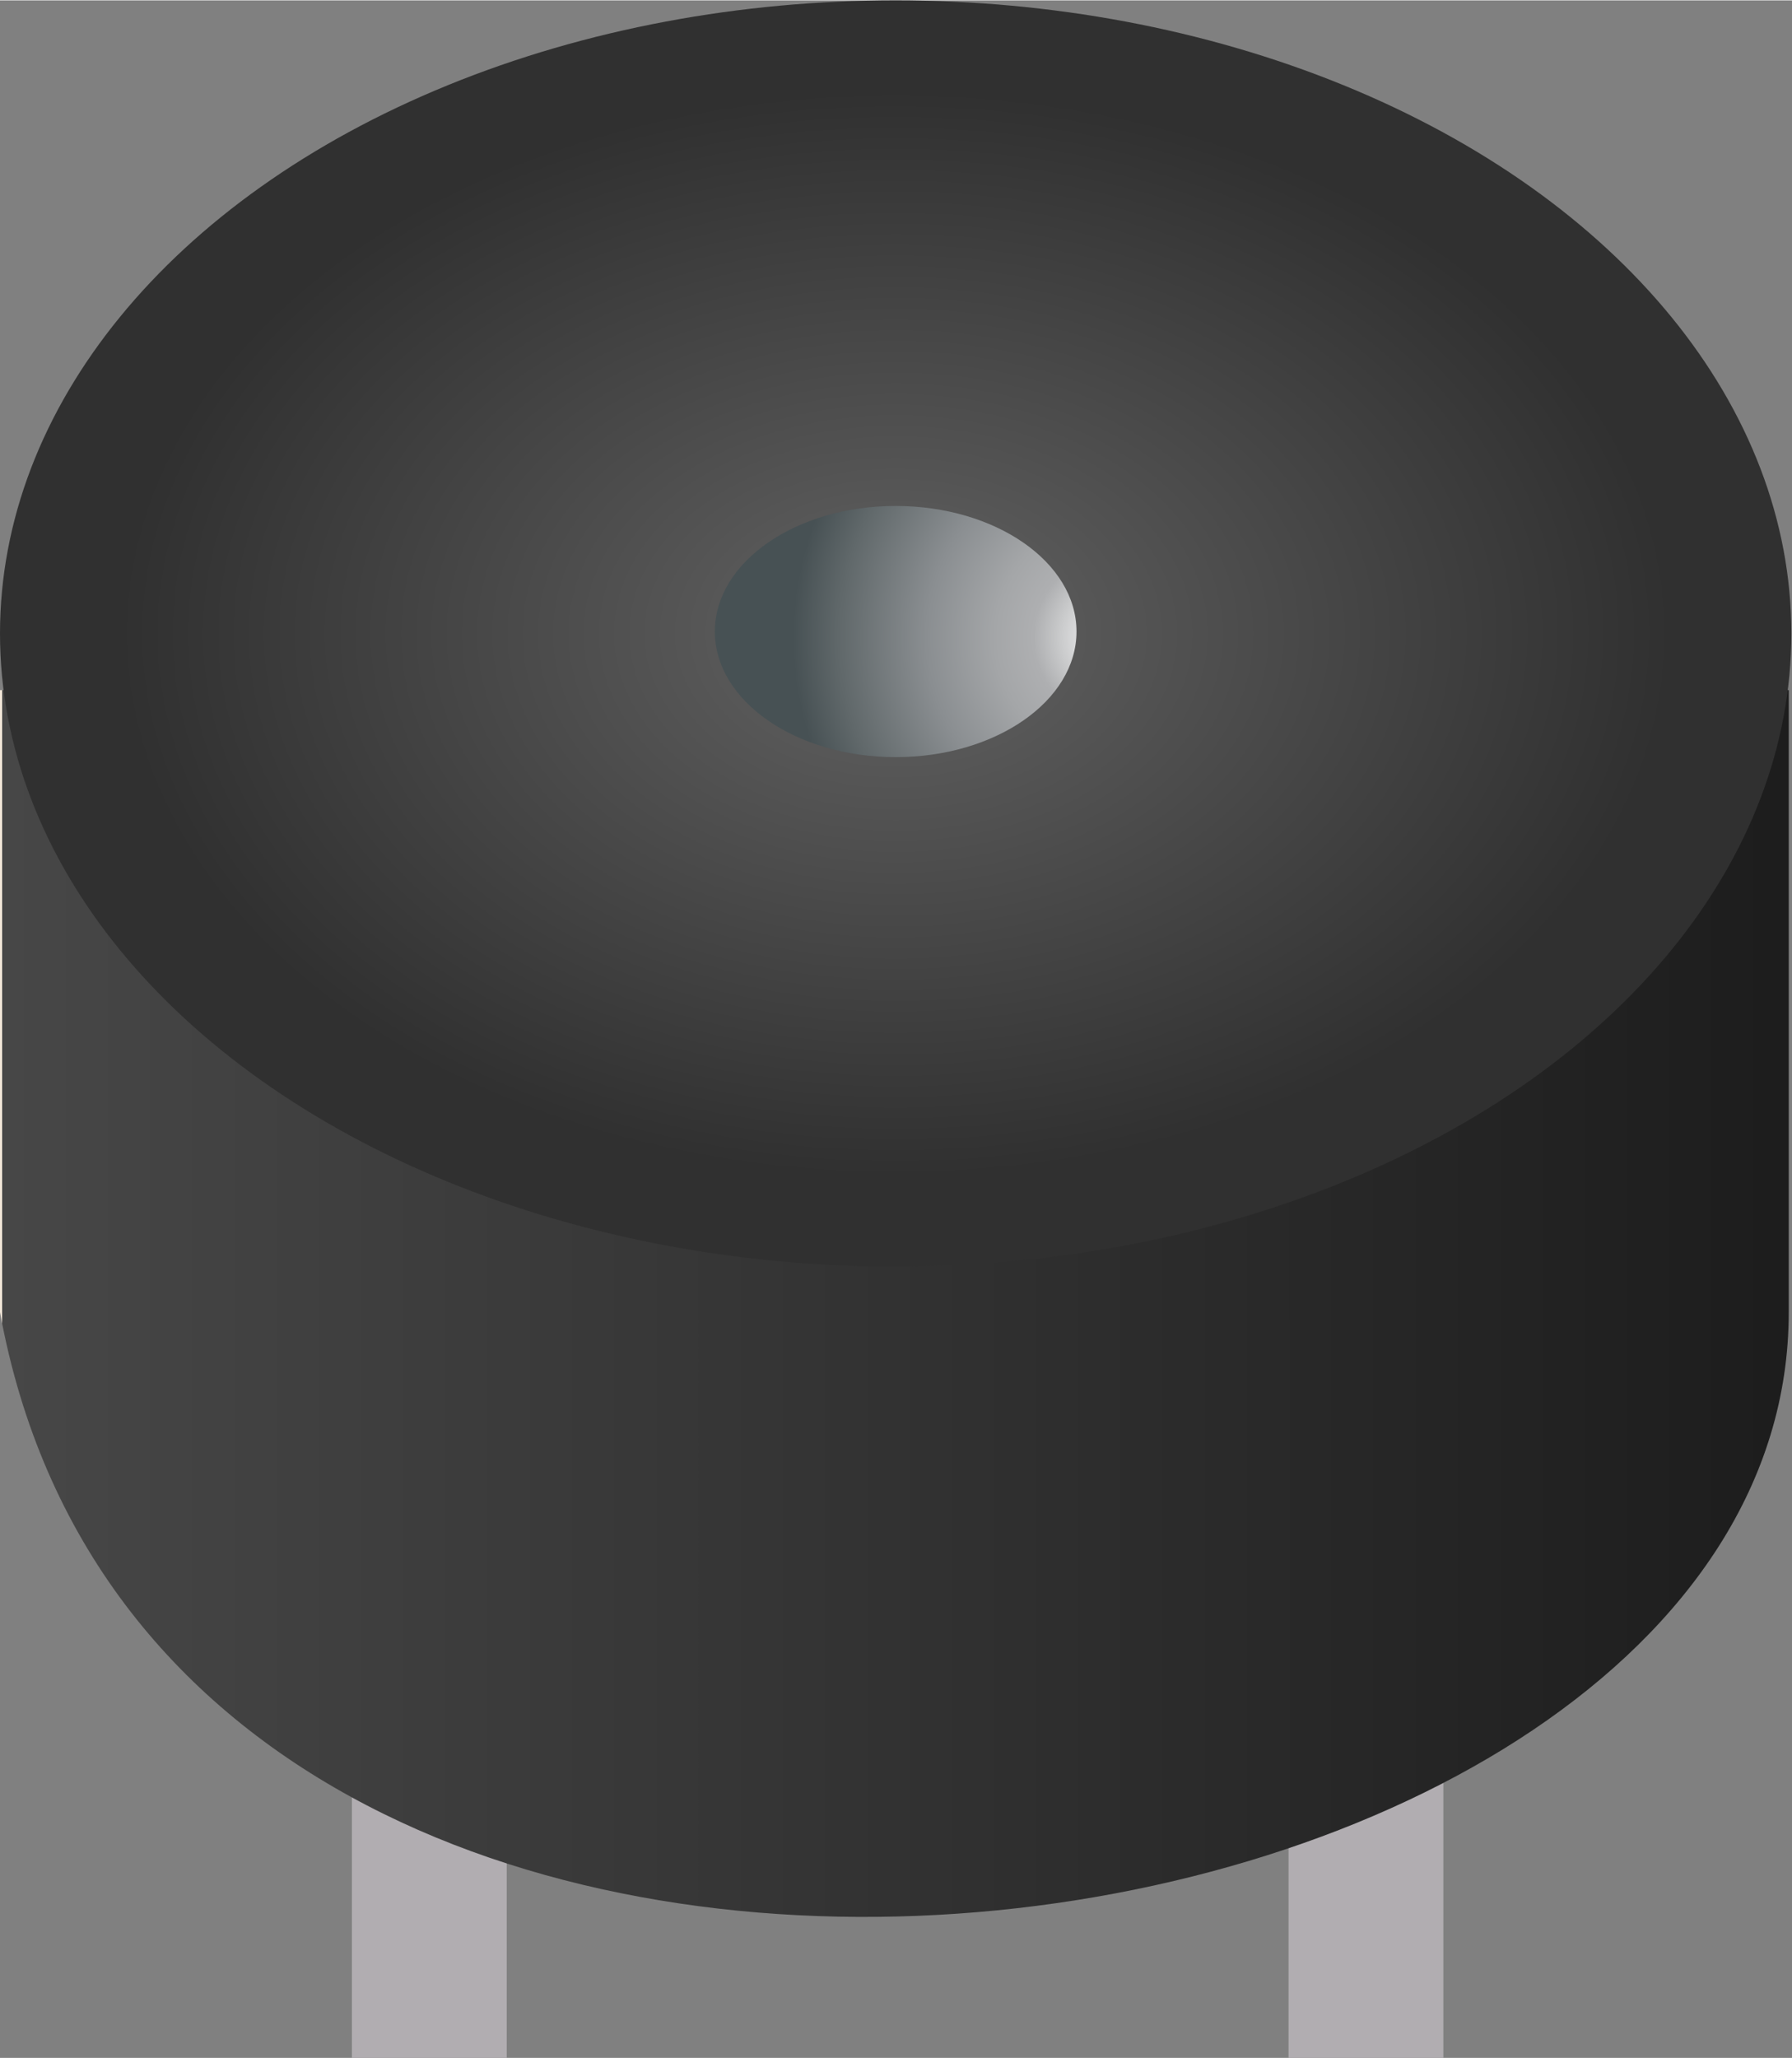 <?xml version="1.0" ?><svg height="11.16mm" viewBox="0 0 27.55 31.62" width="9.72mm" xmlns="http://www.w3.org/2000/svg" xmlns:xlink="http://www.w3.org/1999/xlink">
  <rect x="0" y="0" width="27.55" height="31.62" fill="#808080" stroke="none"/>
  <defs>
    <linearGradient gradientUnits="userSpaceOnUse" id="linear-gradient" x1="0.04" x2="27.55" y1="20.03" y2="20.03">
      <stop offset="0" stop-color="#f3e7d9"/>
      <stop offset="0" stop-color="#474747"/>
      <stop offset="0.99" stop-color="#1d1d1d"/>
    </linearGradient>
    <radialGradient cx="13.77" cy="9.73" gradientTransform="translate(0 2.92) scale(1 0.7)" gradientUnits="userSpaceOnUse" id="radial-gradient" r="11.93">
      <stop offset="0" stop-color="#f3e7d9"/>
      <stop offset="0" stop-color="#636363"/>
      <stop offset="1" stop-color="#303030"/>
    </radialGradient>
    <radialGradient cx="17.19" cy="9.79" gradientUnits="userSpaceOnUse" id="radial-gradient-2" r="5">
      <stop offset="0" stop-color="#e5e2df"/>
      <stop offset="0" stop-color="#f1efee"/>
      <stop offset="0" stop-color="#fff"/>
      <stop offset="0.06" stop-color="#f0f0f1"/>
      <stop offset="0.18" stop-color="#c9cacb"/>
      <stop offset="0.26" stop-color="#aeafb1"/>
      <stop offset="0.38" stop-color="#a4a6a8"/>
      <stop offset="0.59" stop-color="#8a8e91"/>
      <stop offset="0.86" stop-color="#60686a"/>
      <stop offset="1" stop-color="#475154"/>
    </radialGradient>
  </defs>
  <title>Piezo Speaker2</title>
  <g data-name="Layer 1" id="Layer_1">
    <rect height="5.04" style="fill: #b1adb1" width="2.38" x="5.41" y="26.58"/>
    <rect height="5.9" style="fill: #b1adb1" width="2.38" x="19.81" y="25.72"/>
    <path d="M0,10.6v9.56c2.58,14.14,27.5,10.51,27.5,0V10.6Z" style="fill: url(#linear-gradient)"/>
    <ellipse cx="13.77" cy="9.73" rx="13.77" ry="9.73" style="fill: url(#radial-gradient)"/>
    <ellipse cx="13.77" cy="9.7" rx="2.78" ry="1.93" style="fill: url(#radial-gradient-2)"/>
  </g>
  <g id="Connectors">
    <rect data-cir-type="male" height="2.17" id="circuitoCon_pos" style="fill: none" width="2.38" x="5.41" y="29.45"/>
    <rect data-cir-type="male" height="2.17" id="circuitoCon_neg" style="fill: none" width="2.38" x="19.81" y="29.45"/>
  </g>
</svg>